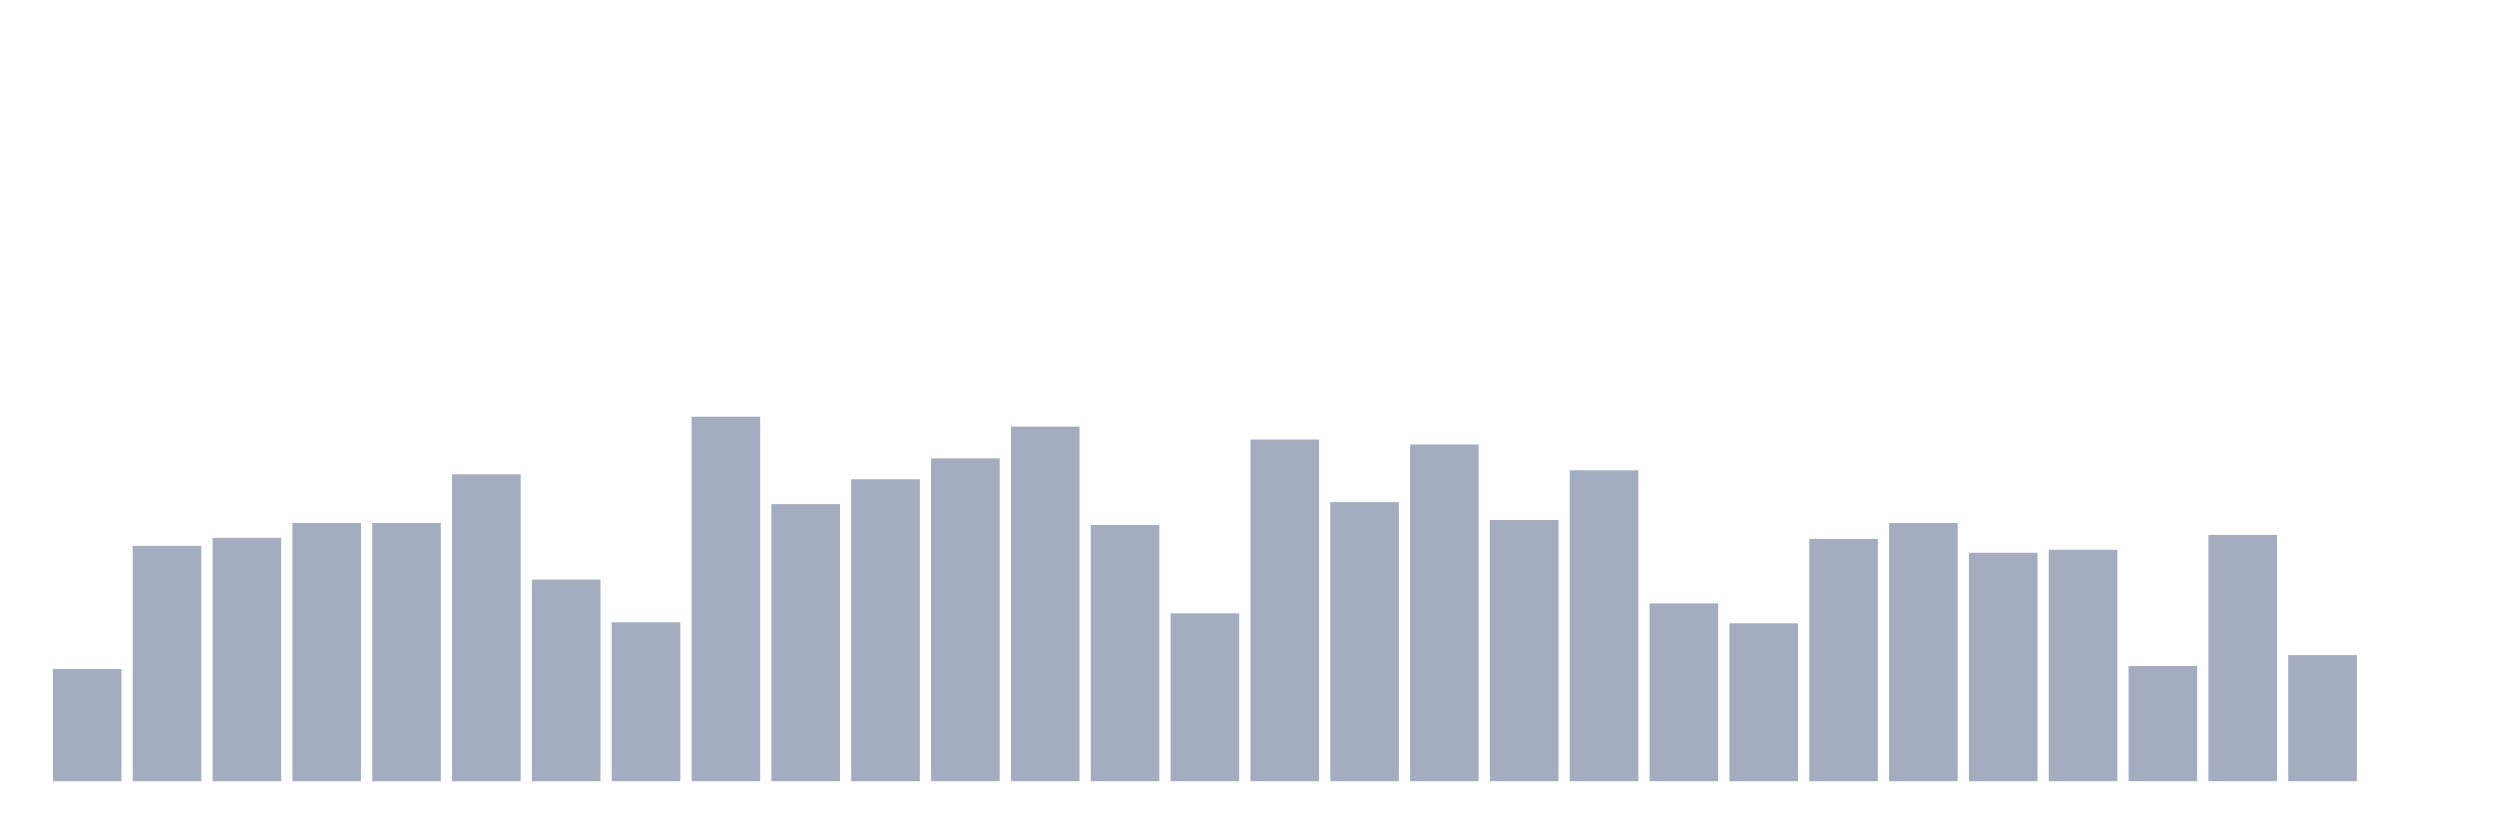 <svg xmlns="http://www.w3.org/2000/svg" viewBox="0 0 480 160"><g transform="translate(10,10)"><rect class="bar" x="0.153" width="13.175" y="118.447" height="21.553" fill="rgb(164,173,192)"></rect><rect class="bar" x="15.482" width="13.175" y="94.796" height="45.204" fill="rgb(164,173,192)"></rect><rect class="bar" x="30.81" width="13.175" y="93.27" height="46.73" fill="rgb(164,173,192)"></rect><rect class="bar" x="46.138" width="13.175" y="90.409" height="49.591" fill="rgb(164,173,192)"></rect><rect class="bar" x="61.466" width="13.175" y="90.409" height="49.591" fill="rgb(164,173,192)"></rect><rect class="bar" x="76.794" width="13.175" y="81.063" height="58.937" fill="rgb(164,173,192)"></rect><rect class="bar" x="92.123" width="13.175" y="101.281" height="38.719" fill="rgb(164,173,192)"></rect><rect class="bar" x="107.451" width="13.175" y="109.482" height="30.518" fill="rgb(164,173,192)"></rect><rect class="bar" x="122.779" width="13.175" y="70" height="70" fill="rgb(164,173,192)"></rect><rect class="bar" x="138.107" width="13.175" y="86.785" height="53.215" fill="rgb(164,173,192)"></rect><rect class="bar" x="153.436" width="13.175" y="82.016" height="57.984" fill="rgb(164,173,192)"></rect><rect class="bar" x="168.764" width="13.175" y="78.011" height="61.989" fill="rgb(164,173,192)"></rect><rect class="bar" x="184.092" width="13.175" y="71.907" height="68.093" fill="rgb(164,173,192)"></rect><rect class="bar" x="199.42" width="13.175" y="90.79" height="49.21" fill="rgb(164,173,192)"></rect><rect class="bar" x="214.748" width="13.175" y="107.766" height="32.234" fill="rgb(164,173,192)"></rect><rect class="bar" x="230.077" width="13.175" y="74.387" height="65.613" fill="rgb(164,173,192)"></rect><rect class="bar" x="245.405" width="13.175" y="86.403" height="53.597" fill="rgb(164,173,192)"></rect><rect class="bar" x="260.733" width="13.175" y="75.341" height="64.659" fill="rgb(164,173,192)"></rect><rect class="bar" x="276.061" width="13.175" y="89.837" height="50.163" fill="rgb(164,173,192)"></rect><rect class="bar" x="291.39" width="13.175" y="80.3" height="59.7" fill="rgb(164,173,192)"></rect><rect class="bar" x="306.718" width="13.175" y="105.858" height="34.142" fill="rgb(164,173,192)"></rect><rect class="bar" x="322.046" width="13.175" y="109.673" height="30.327" fill="rgb(164,173,192)"></rect><rect class="bar" x="337.374" width="13.175" y="93.46" height="46.54" fill="rgb(164,173,192)"></rect><rect class="bar" x="352.702" width="13.175" y="90.409" height="49.591" fill="rgb(164,173,192)"></rect><rect class="bar" x="368.031" width="13.175" y="96.131" height="43.869" fill="rgb(164,173,192)"></rect><rect class="bar" x="383.359" width="13.175" y="95.559" height="44.441" fill="rgb(164,173,192)"></rect><rect class="bar" x="398.687" width="13.175" y="117.875" height="22.125" fill="rgb(164,173,192)"></rect><rect class="bar" x="414.015" width="13.175" y="92.698" height="47.302" fill="rgb(164,173,192)"></rect><rect class="bar" x="429.344" width="13.175" y="115.777" height="24.223" fill="rgb(164,173,192)"></rect><rect class="bar" x="444.672" width="13.175" y="140" height="0" fill="rgb(164,173,192)"></rect></g></svg>